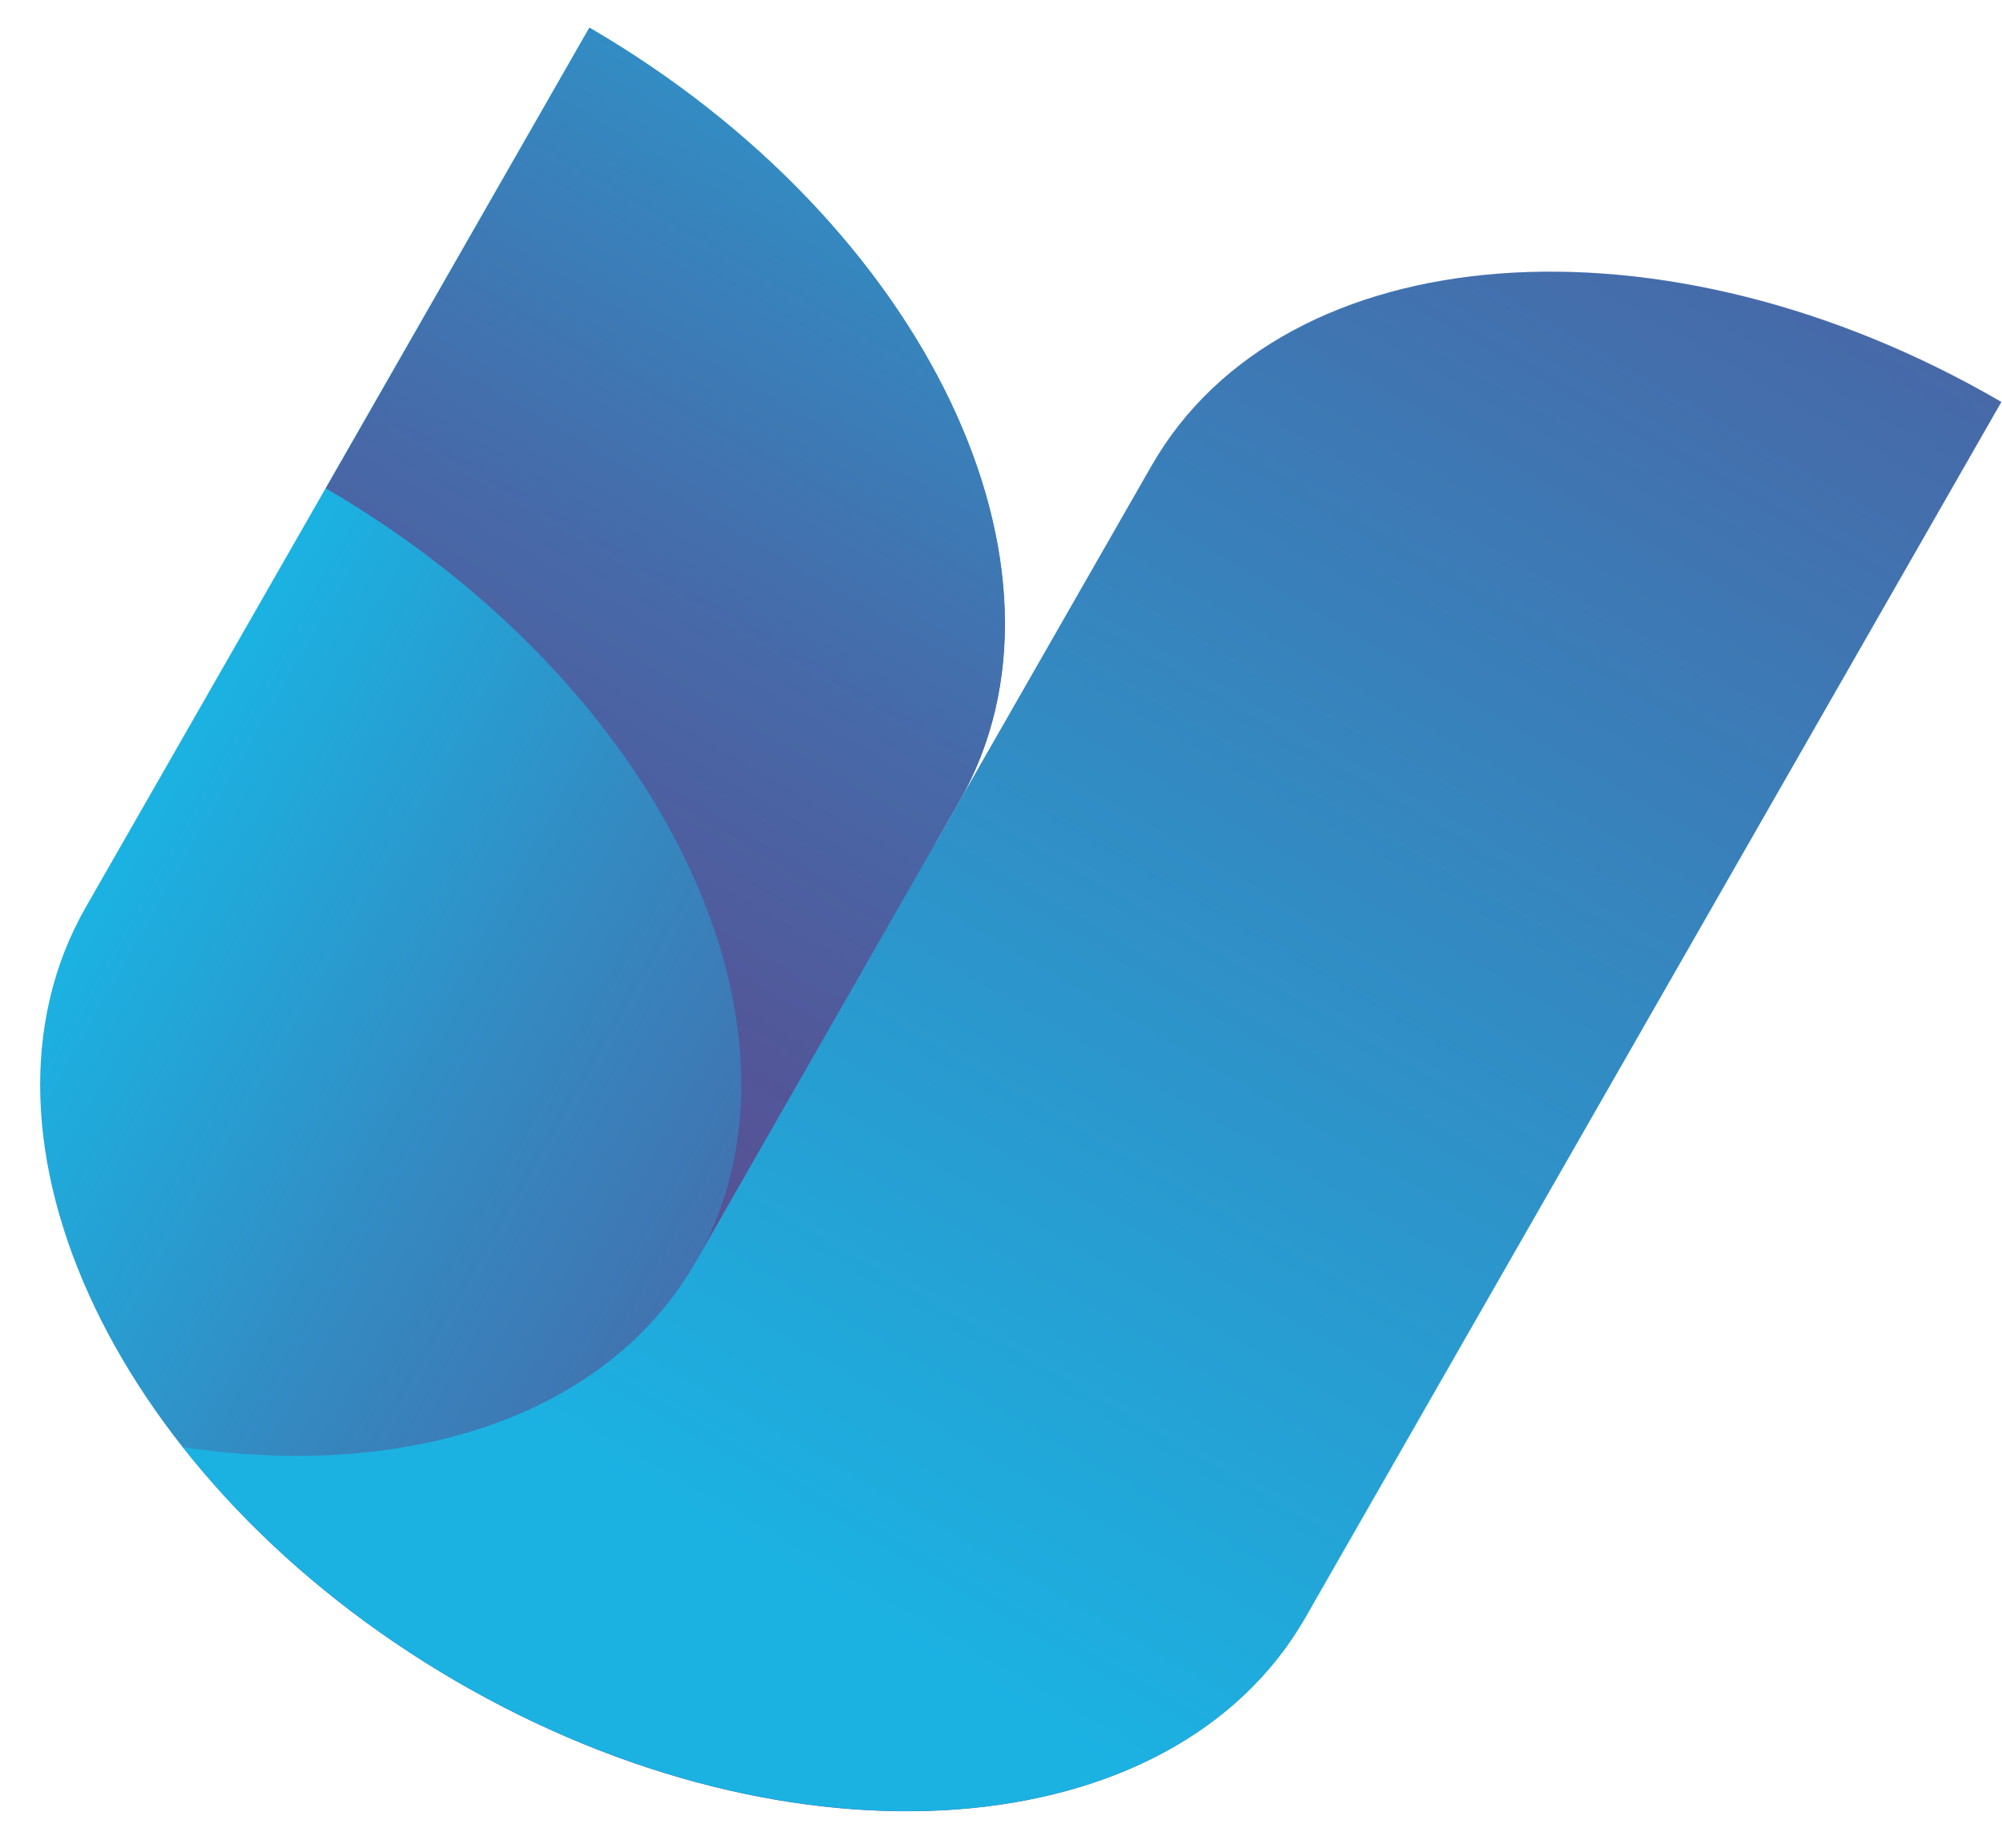 <svg width="39" height="36" viewBox="0 0 39 36" fill="none" xmlns="http://www.w3.org/2000/svg">
<path d="M18.219 16.433L18.686 15.617C21.266 11.11 18.04 4.358 11.48 0.539L1.671 17.675C-0.909 22.183 2.319 28.933 8.878 32.752C15.437 36.572 22.846 36.016 25.426 31.509C28.004 27.002 24.778 20.253 18.219 16.433Z" fill="url(#paint0_linear_12141_76472)"/>
<path d="M13.552 24.59L13.085 25.405C17.23 27.819 20.041 31.403 20.899 34.852C22.873 34.285 24.477 33.163 25.426 31.505C28.006 26.998 24.779 20.249 18.221 16.43L18.688 15.614C21.268 11.108 18.043 4.358 11.484 0.539L6.347 9.514C12.905 13.334 16.131 20.083 13.552 24.59Z" fill="url(#paint1_linear_12141_76472)"/>
<path d="M38.988 7.831C32.426 4.009 25.013 4.566 22.432 9.075L18.693 15.605L18.226 16.421L13.553 24.585C11.824 27.606 7.924 28.851 3.565 28.195C4.915 29.907 6.715 31.489 8.88 32.749C15.442 36.57 22.855 36.014 25.436 31.505L38.988 7.831Z" fill="url(#paint2_linear_12141_76472)"/>
<defs>
<linearGradient id="paint0_linear_12141_76472" x1="4.24" y1="13.188" x2="28.095" y2="26.843" gradientUnits="userSpaceOnUse">
<stop stop-color="#1BB2E2"/>
<stop offset="0.003" stop-color="#1BB2E2"/>
<stop offset="0.313" stop-color="#3588C0"/>
<stop offset="0.593" stop-color="#4769A8"/>
<stop offset="0.832" stop-color="#525799"/>
<stop offset="1" stop-color="#565094"/>
</linearGradient>
<linearGradient id="paint1_linear_12141_76472" x1="27.252" y1="0.653" x2="13.09" y2="24.973" gradientUnits="userSpaceOnUse">
<stop stop-color="#1BB2E2"/>
<stop offset="0.003" stop-color="#1BB2E2"/>
<stop offset="0.313" stop-color="#3588C0"/>
<stop offset="0.593" stop-color="#4769A8"/>
<stop offset="0.832" stop-color="#525799"/>
<stop offset="1" stop-color="#565094"/>
</linearGradient>
<linearGradient id="paint2_linear_12141_76472" x1="35.456" y1="-6.757" x2="14.027" y2="30.045" gradientUnits="userSpaceOnUse">
<stop stop-color="#565094"/>
<stop offset="1" stop-color="#1BB2E2"/>
</linearGradient>
</defs>
</svg>
